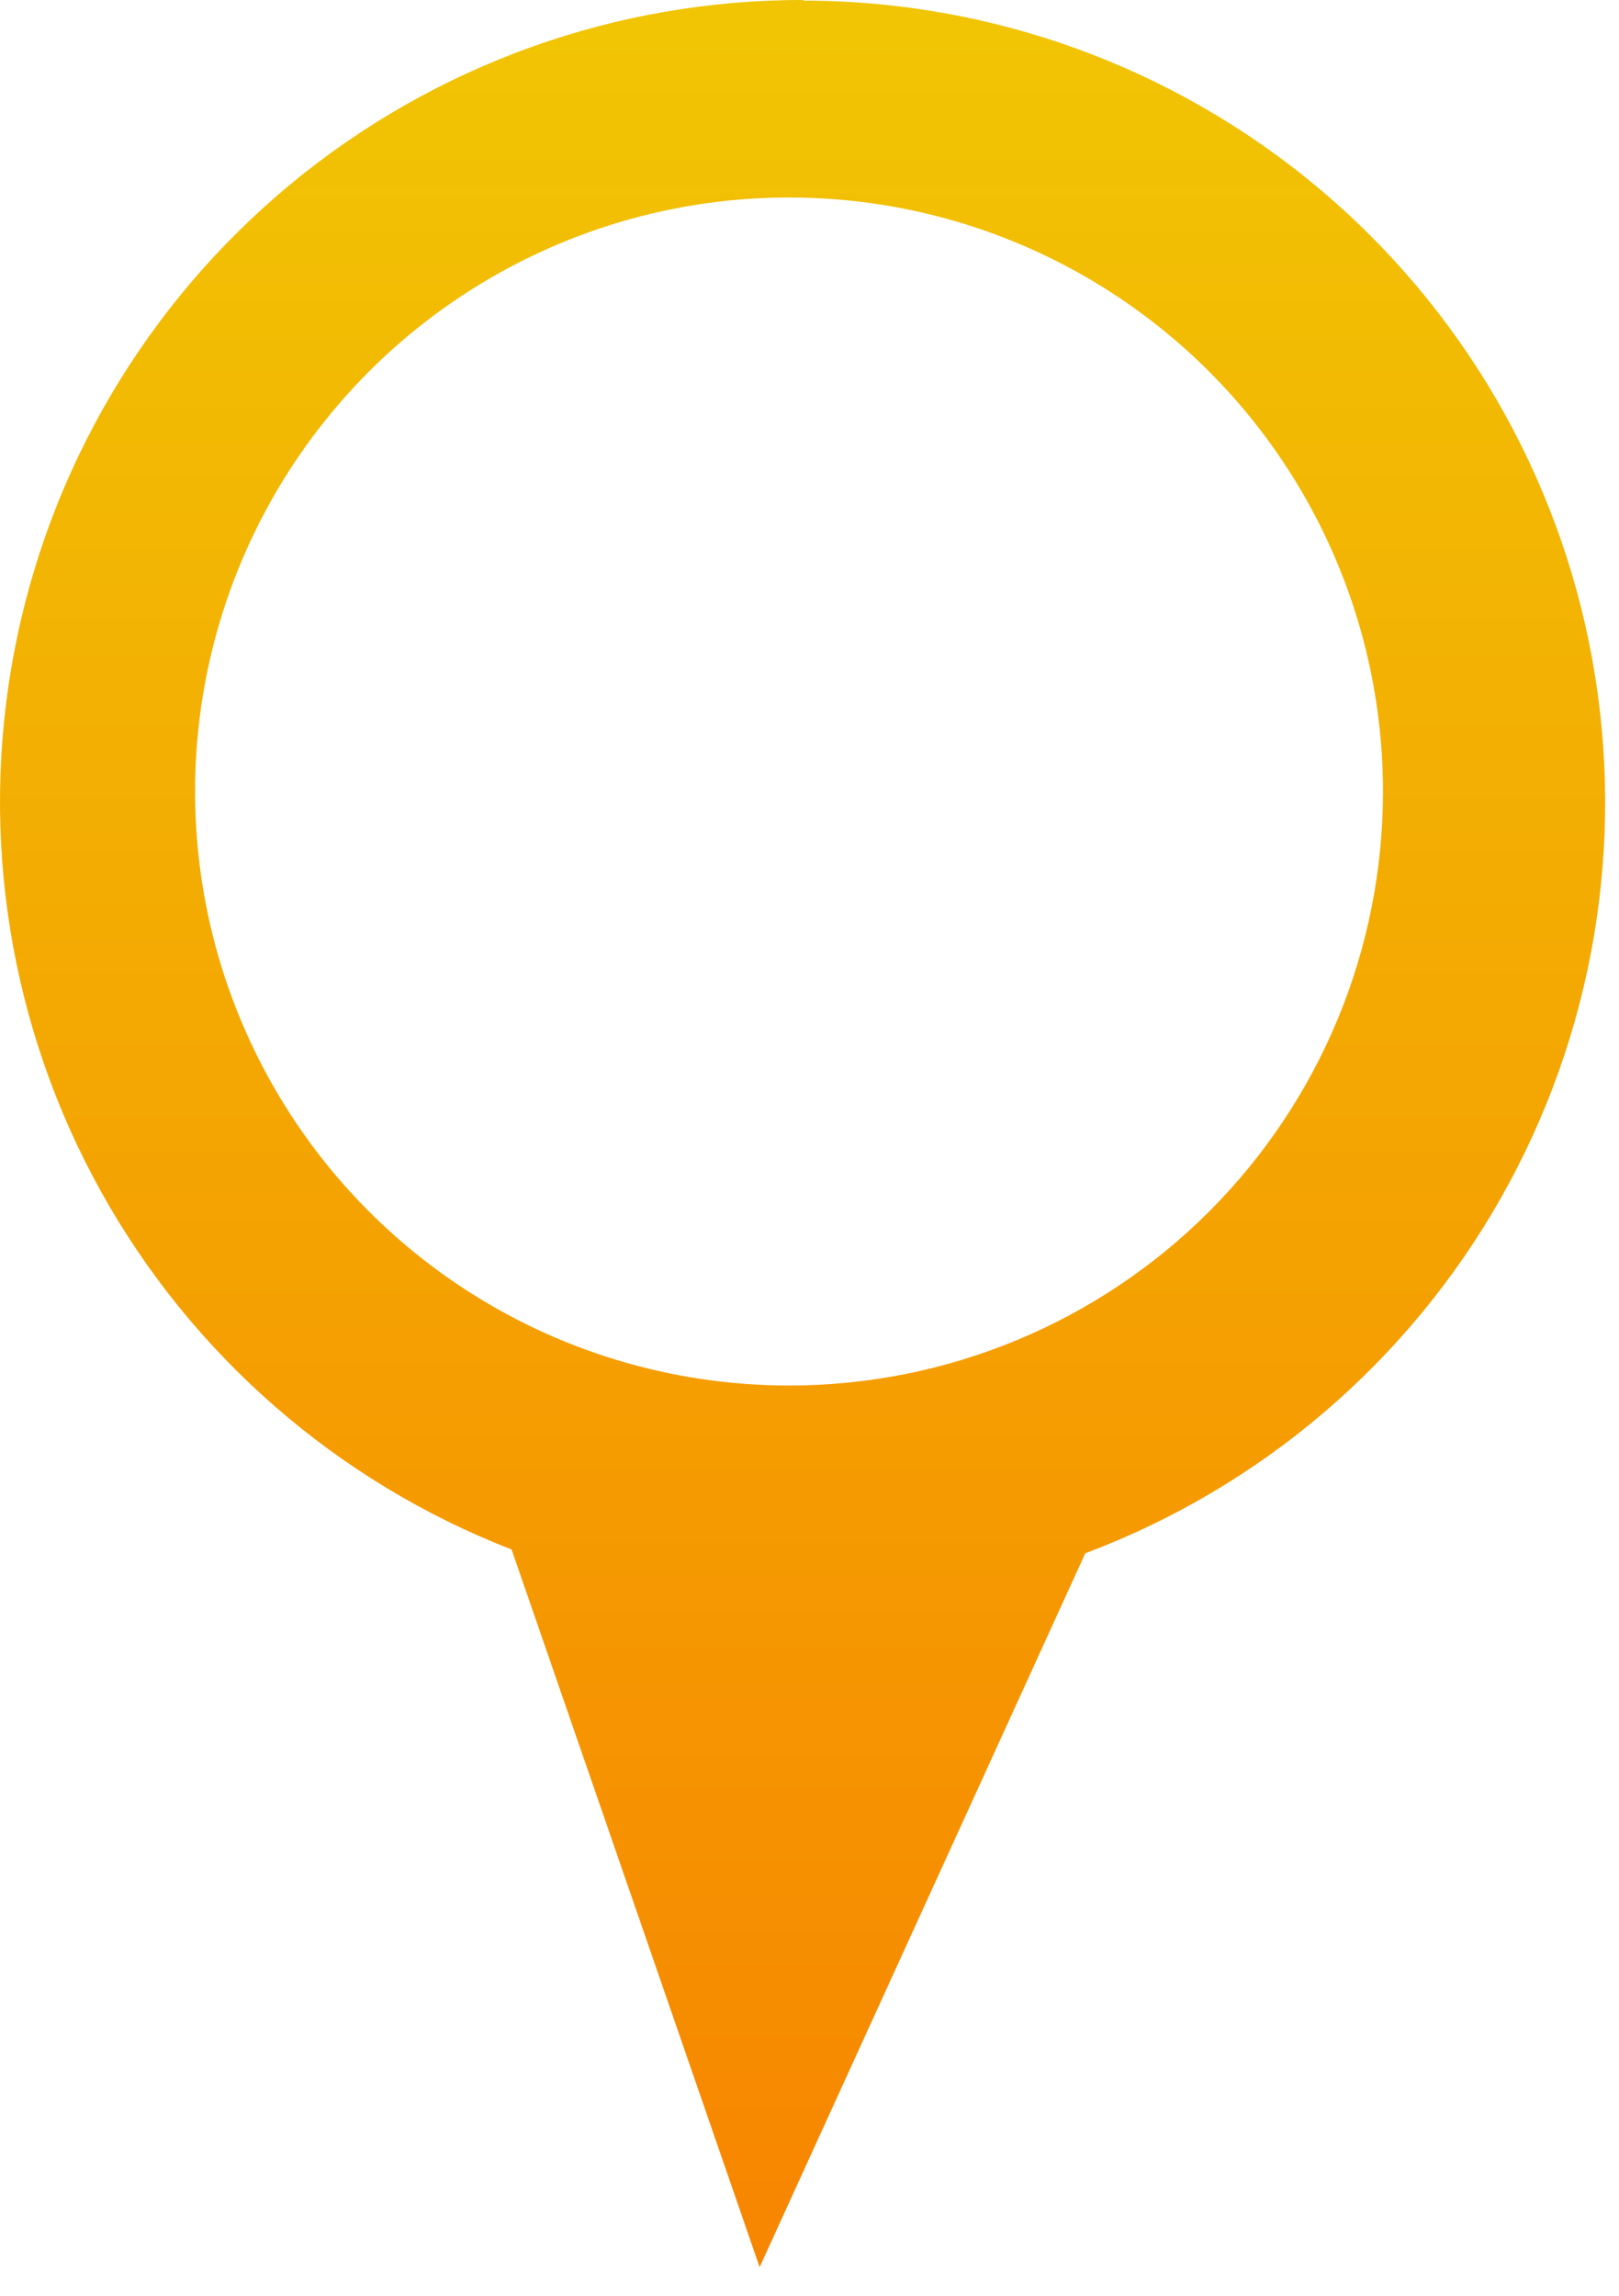 <svg width="55" height="78" viewBox="0 0 55 78" fill="none" xmlns="http://www.w3.org/2000/svg">
<path d="M27.293 5.23803e-05C20.934 -0.012 14.772 2.2 9.873 6.254C4.974 10.308 1.648 15.949 0.471 22.198C-0.706 28.446 0.34 34.91 3.428 40.469C6.516 46.027 11.451 50.331 17.379 52.632L25.806 77.01L36.869 52.761C42.841 50.518 47.837 46.249 50.984 40.7C54.131 35.15 55.231 28.672 54.091 22.395C52.951 16.118 49.645 10.44 44.747 6.351C39.85 2.263 33.673 0.022 27.293 0.021V5.23803e-05ZM26.805 47.063C22.814 47.063 18.912 45.88 15.594 43.662C12.276 41.445 9.689 38.293 8.162 34.606C6.635 30.919 6.236 26.861 7.015 22.947C7.794 19.033 9.716 15.438 12.539 12.616C15.361 9.794 18.957 7.873 22.871 7.095C26.786 6.317 30.843 6.717 34.53 8.245C38.217 9.773 41.368 12.361 43.584 15.679C45.801 18.998 46.983 22.9 46.982 26.891C46.982 29.54 46.46 32.164 45.446 34.612C44.432 37.059 42.946 39.283 41.072 41.157C39.198 43.03 36.974 44.516 34.526 45.529C32.078 46.542 29.454 47.064 26.805 47.063V47.063Z" fill="url(#paint0_linear_58_709)"/>
<defs>
<linearGradient id="paint0_linear_58_709" x1="27.265" y1="77.01" x2="27.265" y2="0" gradientUnits="userSpaceOnUse">
<stop stop-color="#F78500"/>
<stop offset="1" stop-color="#F1C504"/>
</linearGradient>
</defs>
</svg>

